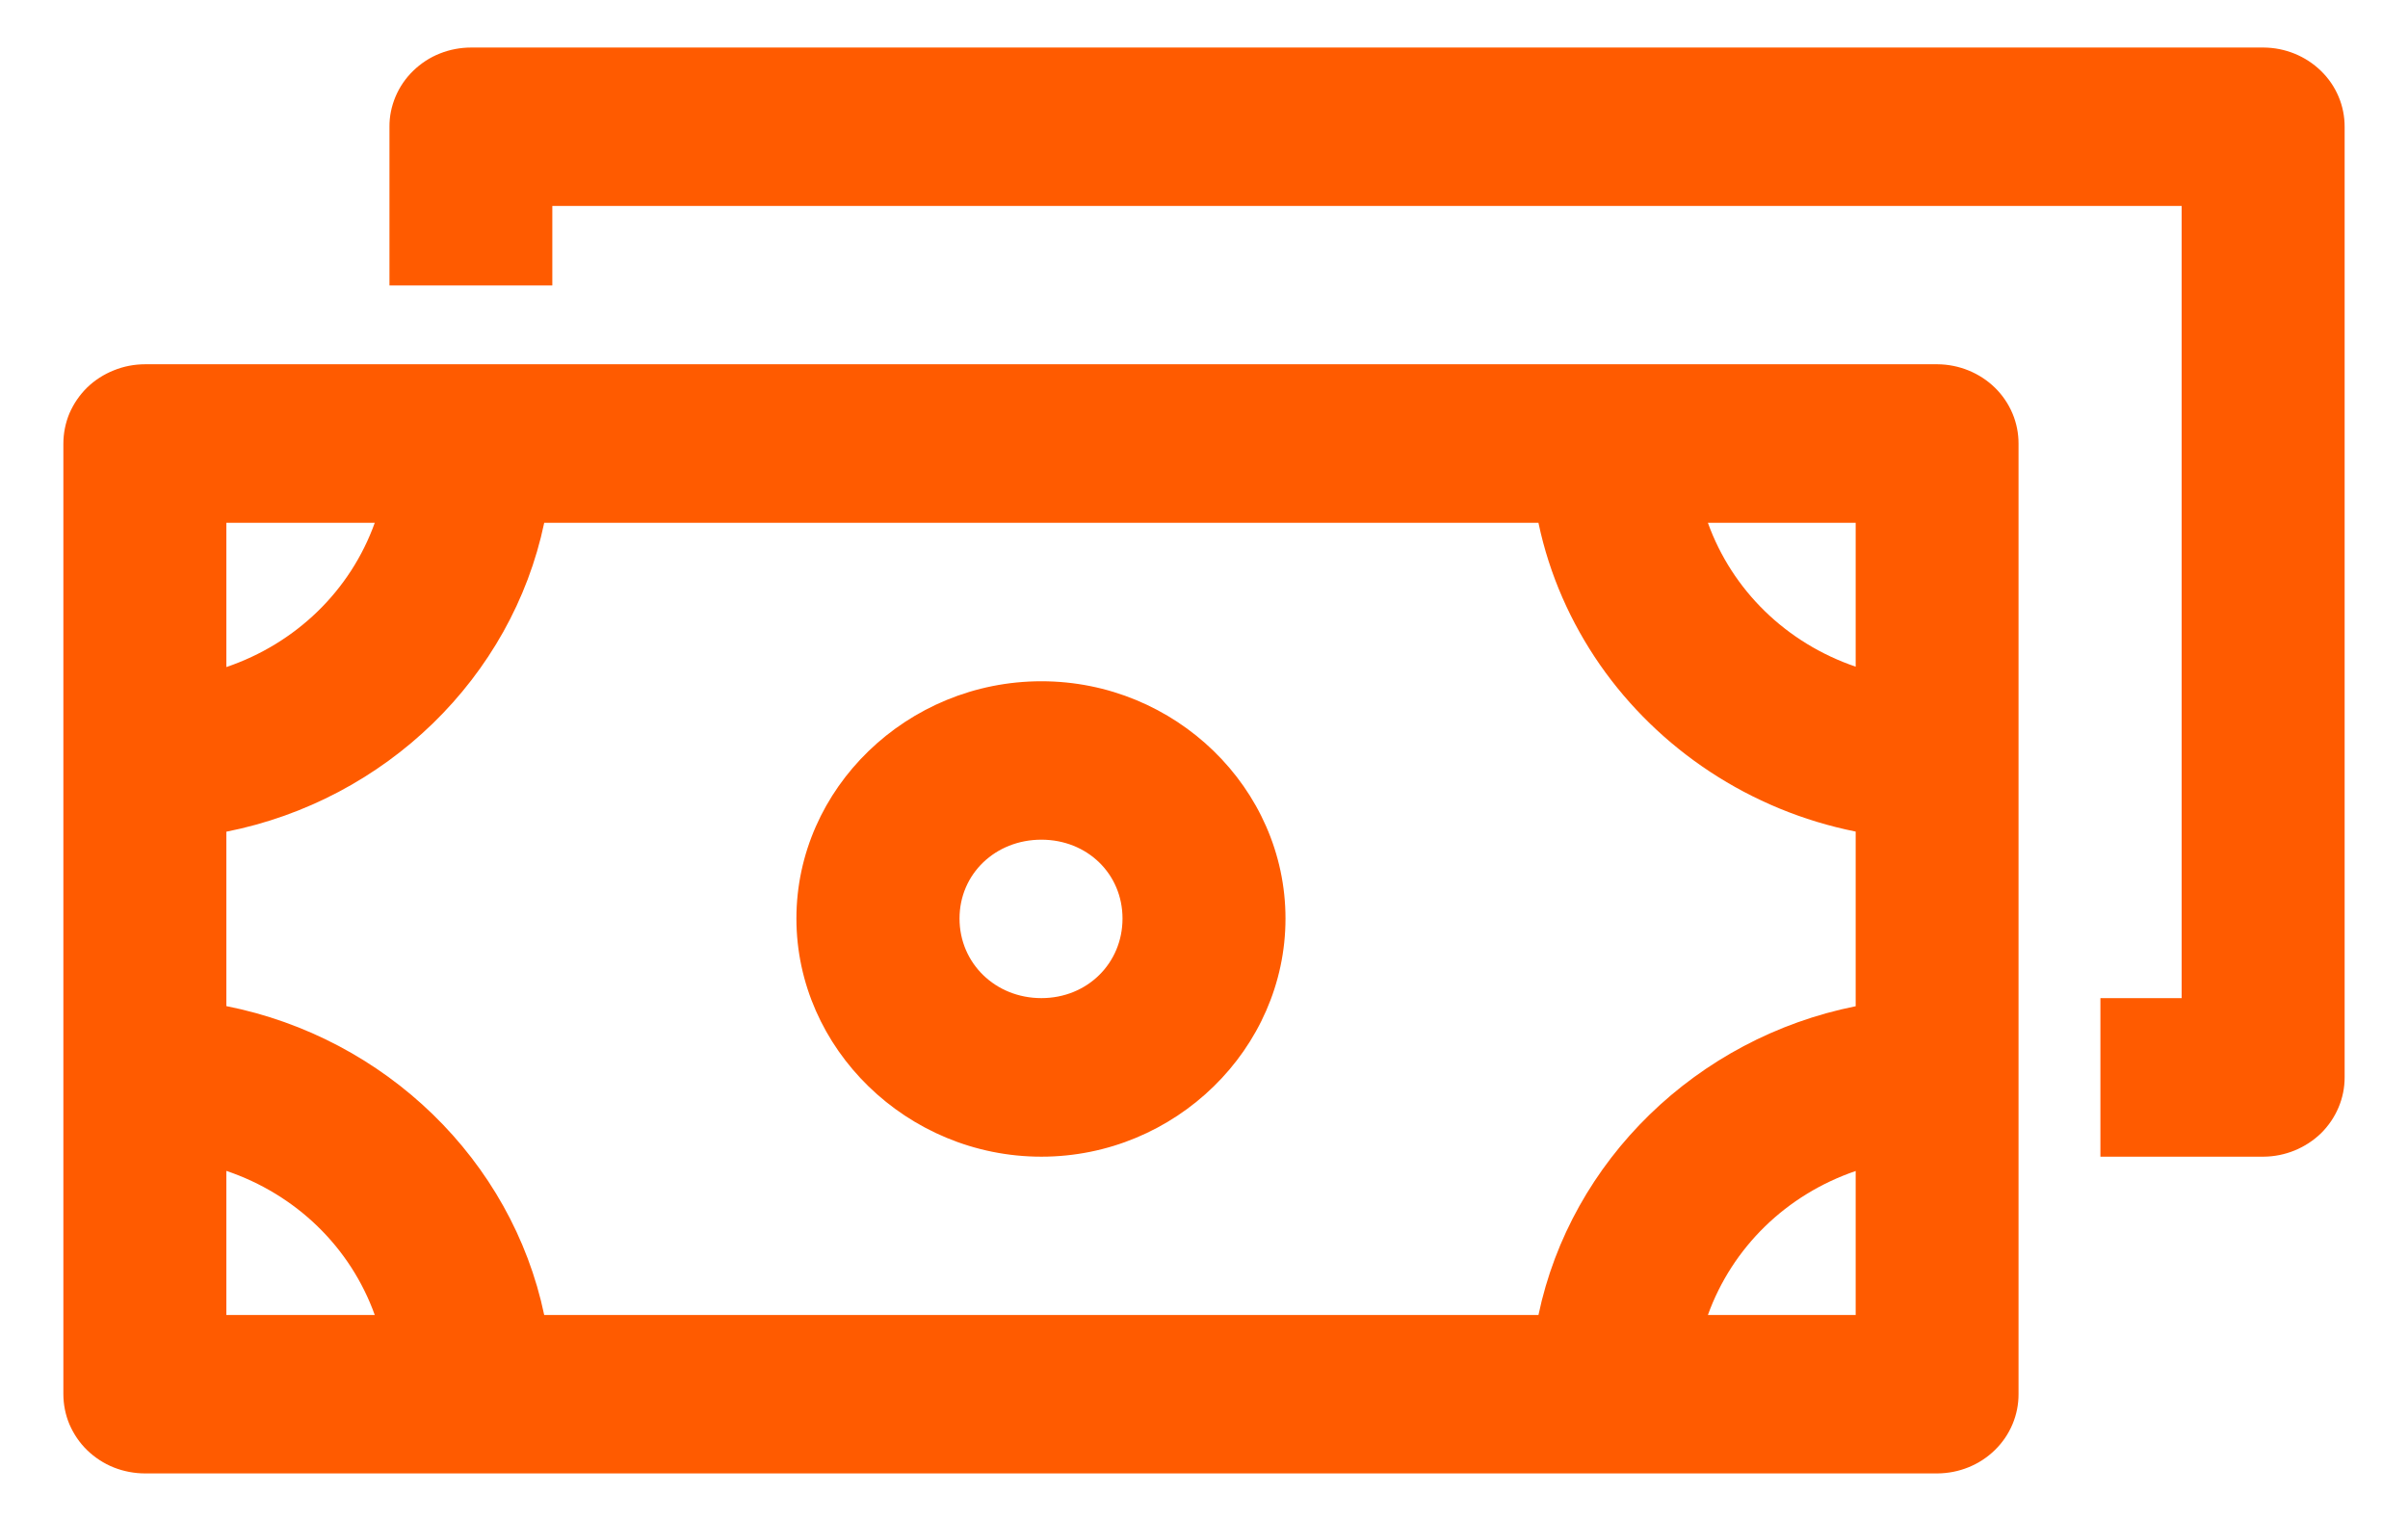 <svg width="19" height="12" viewBox="0 0 19 12" fill="none" xmlns="http://www.w3.org/2000/svg">
<path d="M3.718 0.375C3.633 0.375 3.549 0.391 3.471 0.422C3.392 0.453 3.321 0.5 3.261 0.558C3.201 0.616 3.153 0.686 3.121 0.762C3.089 0.838 3.072 0.92 3.073 1.002V2.252H4.358V1.625H17.214V7.875H16.573V9.126H17.86C18.03 9.125 18.193 9.058 18.314 8.941C18.433 8.823 18.501 8.664 18.5 8.498V1.002C18.501 0.836 18.434 0.677 18.314 0.56C18.193 0.442 18.03 0.376 17.86 0.375H3.718ZM1.145 2.874C1.061 2.874 0.976 2.89 0.898 2.922C0.82 2.953 0.748 2.999 0.688 3.057C0.628 3.116 0.581 3.185 0.548 3.261C0.516 3.338 0.5 3.419 0.5 3.502V10.998C0.5 11.08 0.516 11.162 0.548 11.238C0.581 11.314 0.628 11.384 0.688 11.442C0.748 11.5 0.82 11.547 0.898 11.578C0.976 11.609 1.061 11.625 1.145 11.625H15.287C15.457 11.624 15.621 11.558 15.741 11.44C15.861 11.323 15.928 11.163 15.927 10.998V3.502C15.928 3.336 15.861 3.177 15.741 3.059C15.621 2.942 15.457 2.875 15.287 2.874H1.145ZM1.786 4.125H2.957C2.765 4.66 2.336 5.076 1.786 5.263V4.125ZM4.294 4.125H12.139C12.14 4.127 12.14 4.128 12.14 4.13C12.226 4.536 12.394 4.913 12.625 5.246C13.088 5.91 13.807 6.394 14.642 6.561V7.939C13.388 8.19 12.395 9.156 12.139 10.375H4.294C4.038 9.154 3.042 8.187 1.786 7.938V6.562C3.042 6.313 4.038 5.346 4.294 4.125V4.125ZM13.476 4.125H14.642V5.26C14.094 5.073 13.668 4.658 13.476 4.125ZM8.217 5.375C7.159 5.375 6.284 6.219 6.284 7.247C6.284 8.275 7.159 9.126 8.217 9.126C9.274 9.126 10.143 8.275 10.143 7.247C10.143 6.219 9.274 5.375 8.217 5.375V5.375ZM8.217 6.625C8.579 6.625 8.857 6.895 8.857 7.247C8.857 7.6 8.579 7.875 8.217 7.875C7.854 7.875 7.571 7.6 7.571 7.247C7.571 6.895 7.854 6.625 8.217 6.625ZM1.786 9.238C2.336 9.424 2.765 9.84 2.957 10.375H1.786V9.238ZM14.642 9.239V10.375H13.476C13.668 9.842 14.094 9.426 14.642 9.239Z" fill="#FF5B00"/>
</svg>
